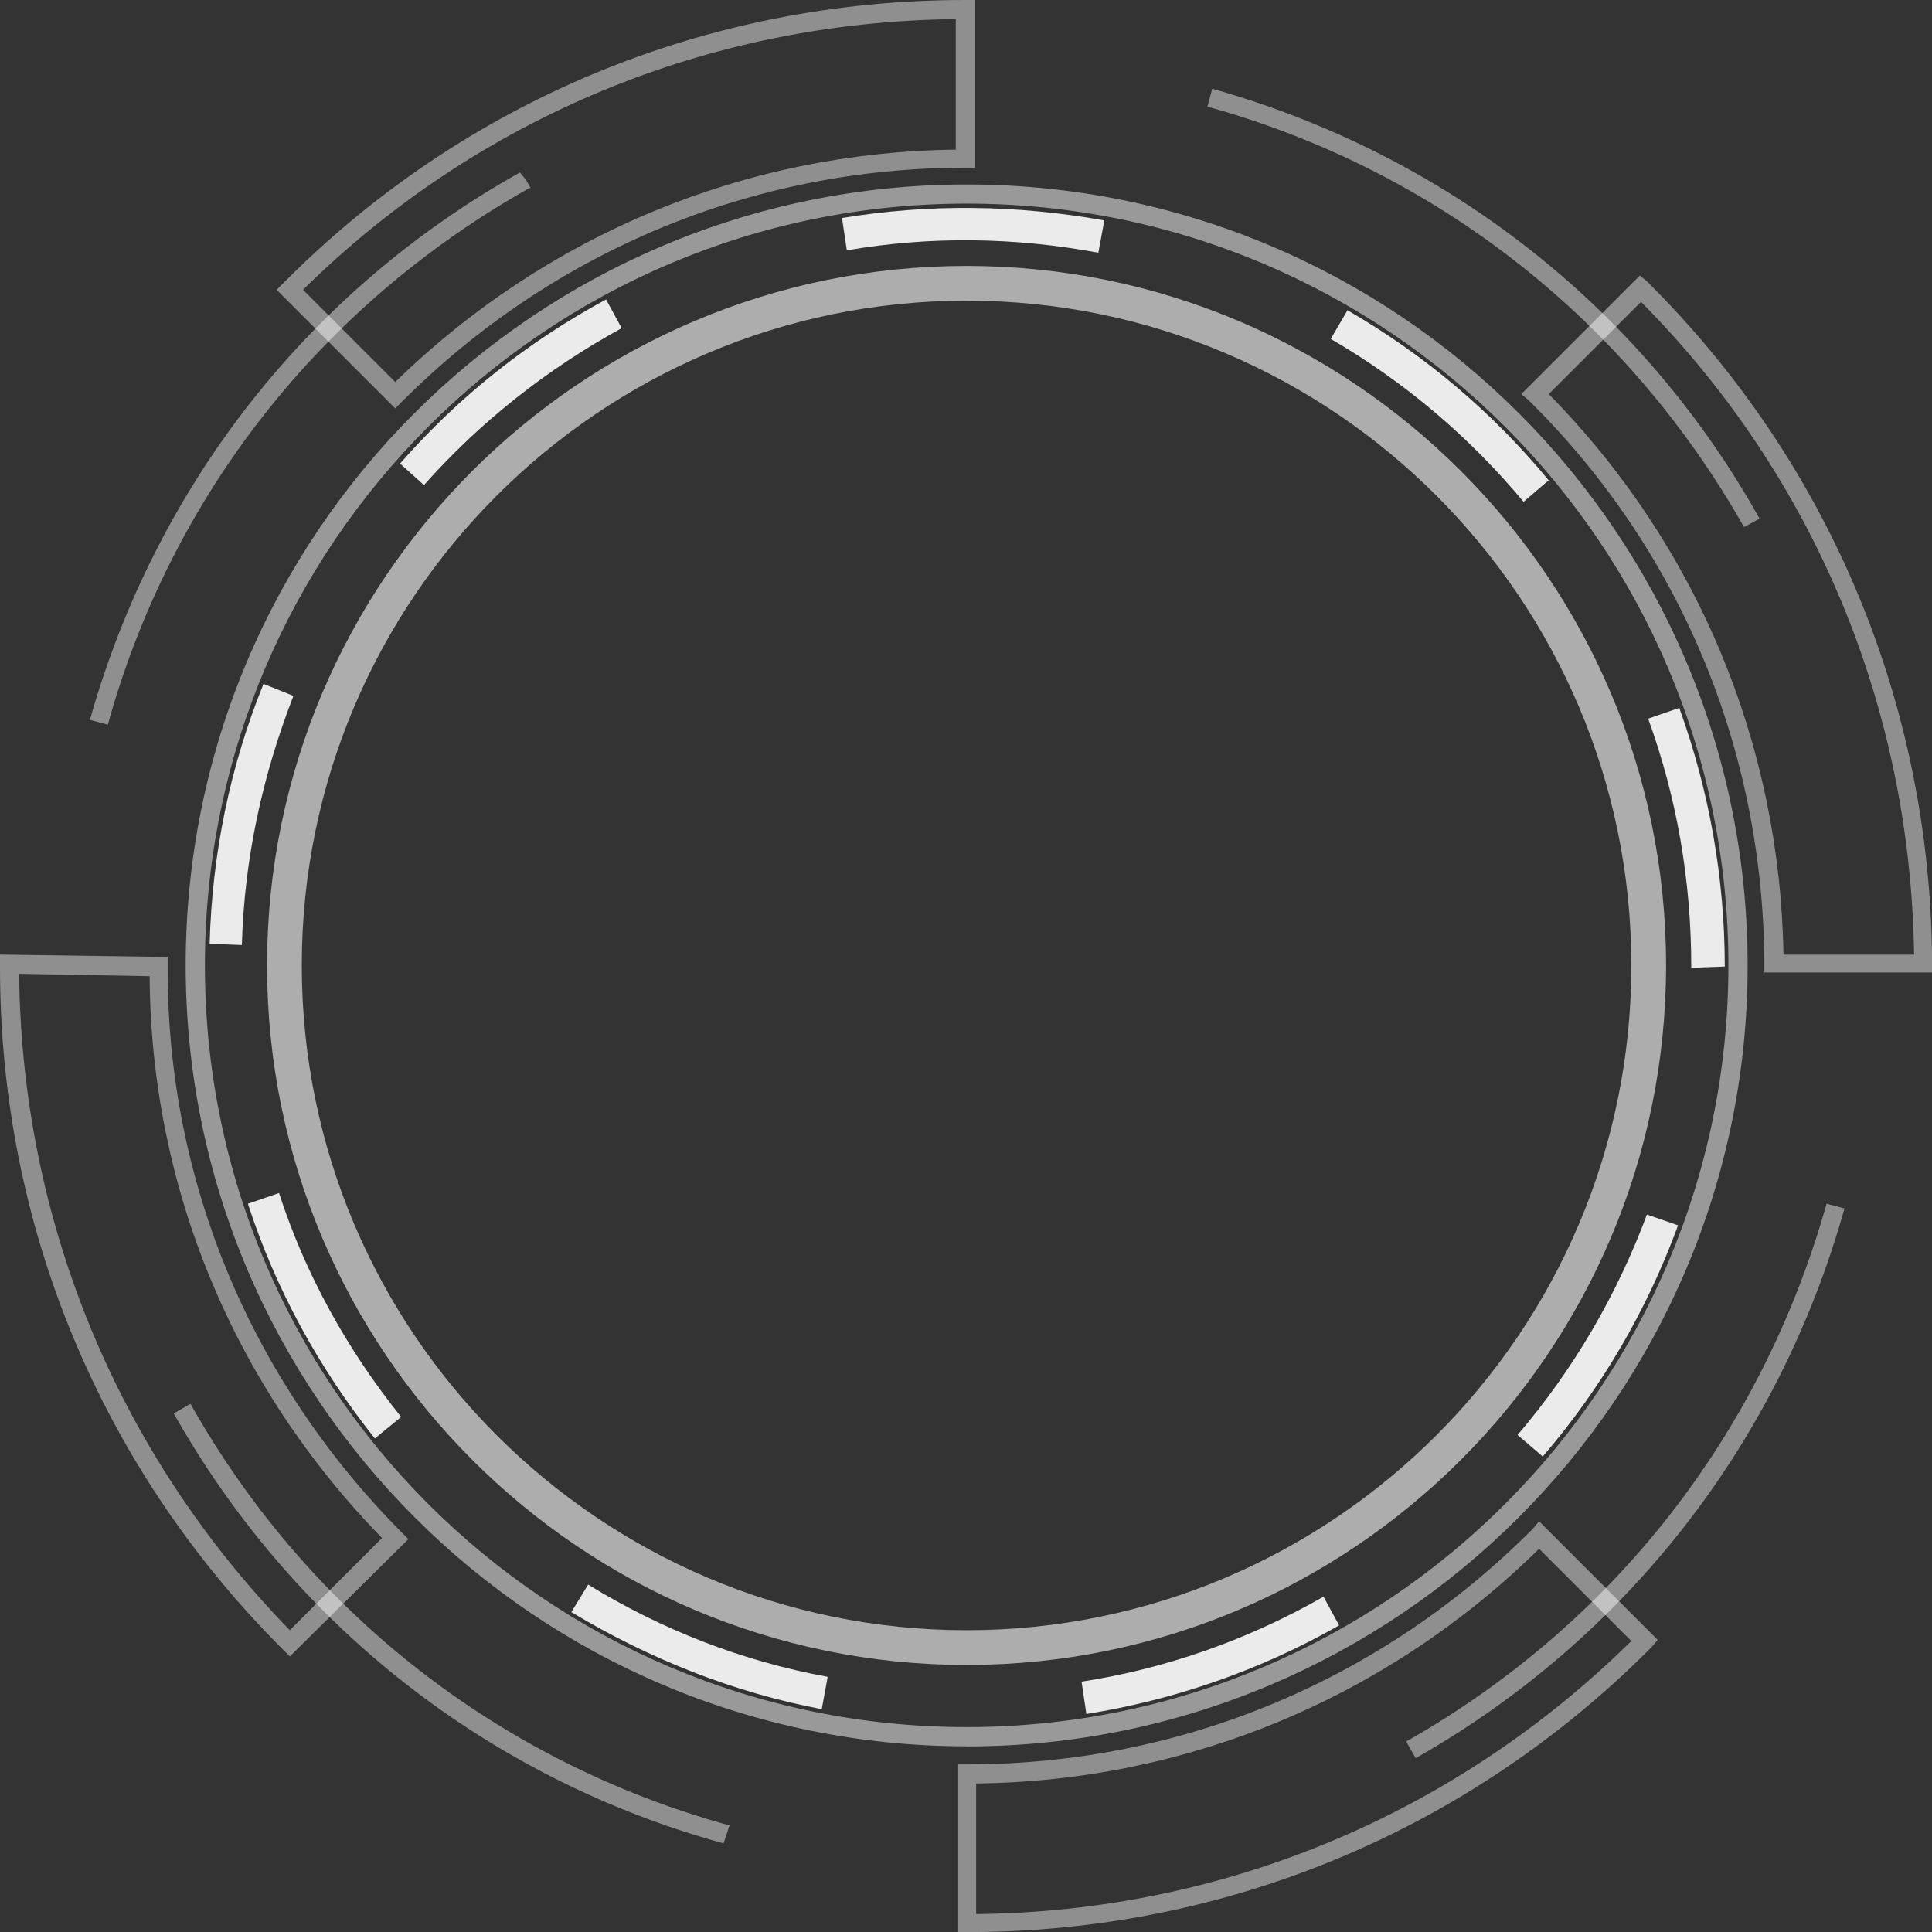 <?xml version="1.0" encoding="UTF-8"?><svg id="a" xmlns="http://www.w3.org/2000/svg" width="208" height="208" viewBox="0 0 208 208"><rect x="0" y="0" width="208" height="208" fill="#333333" stroke="none"/><g opacity=".5"><path d="m104.07,188.01c-46.29,0-84.08-37.65-84.08-84.08S57.64,19.86,104.07,19.86s84.08,37.65,84.08,84.08-37.78,84.08-84.08,84.08Zm0-166.09c-45.26,0-82.01,36.75-82.01,82.01s36.75,82.01,82.01,82.01,82.01-36.75,82.01-82.01S149.33,21.92,104.07,21.92Z" fill="#fff"/></g><g opacity=".6"><path d="m104.06,28.63c-41.52,0-75.31,33.79-75.31,75.31s33.79,75.31,75.31,75.31,75.31-33.79,75.31-75.31S145.59,28.63,104.06,28.63Zm0,146.88c-39.46,0-71.57-32.11-71.57-71.57S64.6,32.37,104.06,32.37s71.57,32.11,71.57,71.57-32.11,71.57-71.57,71.57Z" fill="#fff"/></g><g opacity=".9"><path d="m182.08,104.19v-.13c0-9.28-1.55-18.18-4.64-26.69l3.35-1.16c3.22,8.9,4.9,18.31,4.9,27.85l-3.61.13Z" fill="#fff"/><path d="m88.46,184.01c-9.54-1.81-18.57-5.42-26.95-10.45l1.81-2.96c7.99,4.9,16.63,8.25,25.79,9.93l-.64,3.48Z" fill="#fff"/><path d="m40.36,154.87c-6.06-7.61-10.7-16.12-13.67-25.27l3.35-1.16c2.84,8.77,7.35,16.89,13.15,24.11l-2.84,2.32Z" fill="#fff"/><path d="m166.09,156.81l-2.71-2.32c6.06-7.09,10.7-15.09,13.93-23.73l3.35,1.16c-3.35,9.16-8.25,17.54-14.57,24.89Z" fill="#fff"/><path d="m116.96,184.53l-.52-3.48c9.16-1.42,17.92-4.51,26.05-9.15l1.68,3.09c-8.38,4.77-17.54,7.99-27.21,9.54Z" fill="#fff"/><path d="m118.25,27.21c-9.03-1.68-18.05-1.81-27.08-.26l-.52-3.48c9.41-1.55,18.83-1.42,28.24.26l-.64,3.48Z" fill="#fff"/><path d="m26.05,101.74l-3.48-.13c.26-9.67,2.19-19.08,5.8-27.98l3.22,1.29c-3.35,8.64-5.29,17.54-5.55,26.82Z" fill="#fff"/><path d="m164.03,54.03c-5.8-6.96-12.77-12.9-20.76-17.54l1.8-3.09c8.25,4.77,15.6,10.96,21.66,18.31l-2.71,2.32Z" fill="#fff"/><path d="m45.65,52.23l-2.58-2.32c6.32-7.22,13.8-13.15,22.18-17.67l1.68,3.09c-8,4.38-15.22,10.06-21.28,16.89Z" fill="#fff"/></g><g opacity=".45"><path d="m152.42,189.3l-1.03-1.81c22.31-12.64,38.3-33.14,45.26-57.9l1.93.51c-7.09,25.27-23.47,46.29-46.17,59.19Z" fill="#fff"/><path d="m187.76,56.74c-12.64-22.31-33.14-38.43-57.77-45.26l.52-1.93c25.15,7.09,46.16,23.47,58.93,46.29l-1.68.9Z" fill="#fff"/><path d="m77.89,198.46c-25.27-6.96-46.29-23.47-59.19-46.29l1.81-1.03c12.64,22.44,33.27,38.56,58.03,45.39l-.64,1.93Z" fill="#fff"/><path d="m11.61,78.02l-1.93-.52c7.09-25.15,23.47-46.16,46.29-58.93l.64.77.52.9h-.13c-22.44,12.64-38.56,33.14-45.39,57.77Z" fill="#fff"/></g><g opacity=".45"><path d="m189.95,104.71v-1.03c-.13-22.95-9.03-44.49-25.4-60.61l-.77-.64,12.77-12.77.77.64c19.73,19.6,30.56,45.65,30.69,73.37v1.03h-18.05Zm-23.21-62.28c15.99,16.25,24.89,37.65,25.27,60.35h14.06c-.39-26.56-10.7-51.45-29.4-70.28l-9.93,9.93Z" fill="#fff"/><path d="m42.55,43.97l-12.77-12.77.77-.77C50.03,10.83,76.08,0,103.93,0h1.03v18.05h-1.03c-22.95,0-44.49,9.03-60.61,25.15l-.77.77Zm-9.93-12.77l9.93,9.93c16.25-15.86,37.65-24.76,60.35-25.02V2.06c-26.56.26-51.45,10.57-70.28,29.14Z" fill="#fff"/><path d="m103.16,208v-18.05h1.03c22.95,0,44.62-9.03,60.87-25.4l.64-.77,12.77,12.77-.65.77c-19.6,19.73-45.78,30.69-73.63,30.69h-1.03Zm1.93-15.99v14.06c26.56-.26,51.58-10.7,70.54-29.4l-9.93-9.93c-16.25,15.99-37.78,25.02-60.61,25.27Z" fill="#fff"/><path d="m31.21,178.34l-.77-.77C10.83,157.97,0,131.92,0,104.19v-1.42l18.05.26v1.42c0,22.82,9.03,44.23,25.15,60.48l.77.77-12.77,12.64ZM2.06,104.84c.26,26.56,10.57,51.58,29.14,70.67l9.93-9.93c-15.99-16.38-24.89-37.78-25.02-60.48l-14.06-.26Z" fill="#fff"/></g></svg>